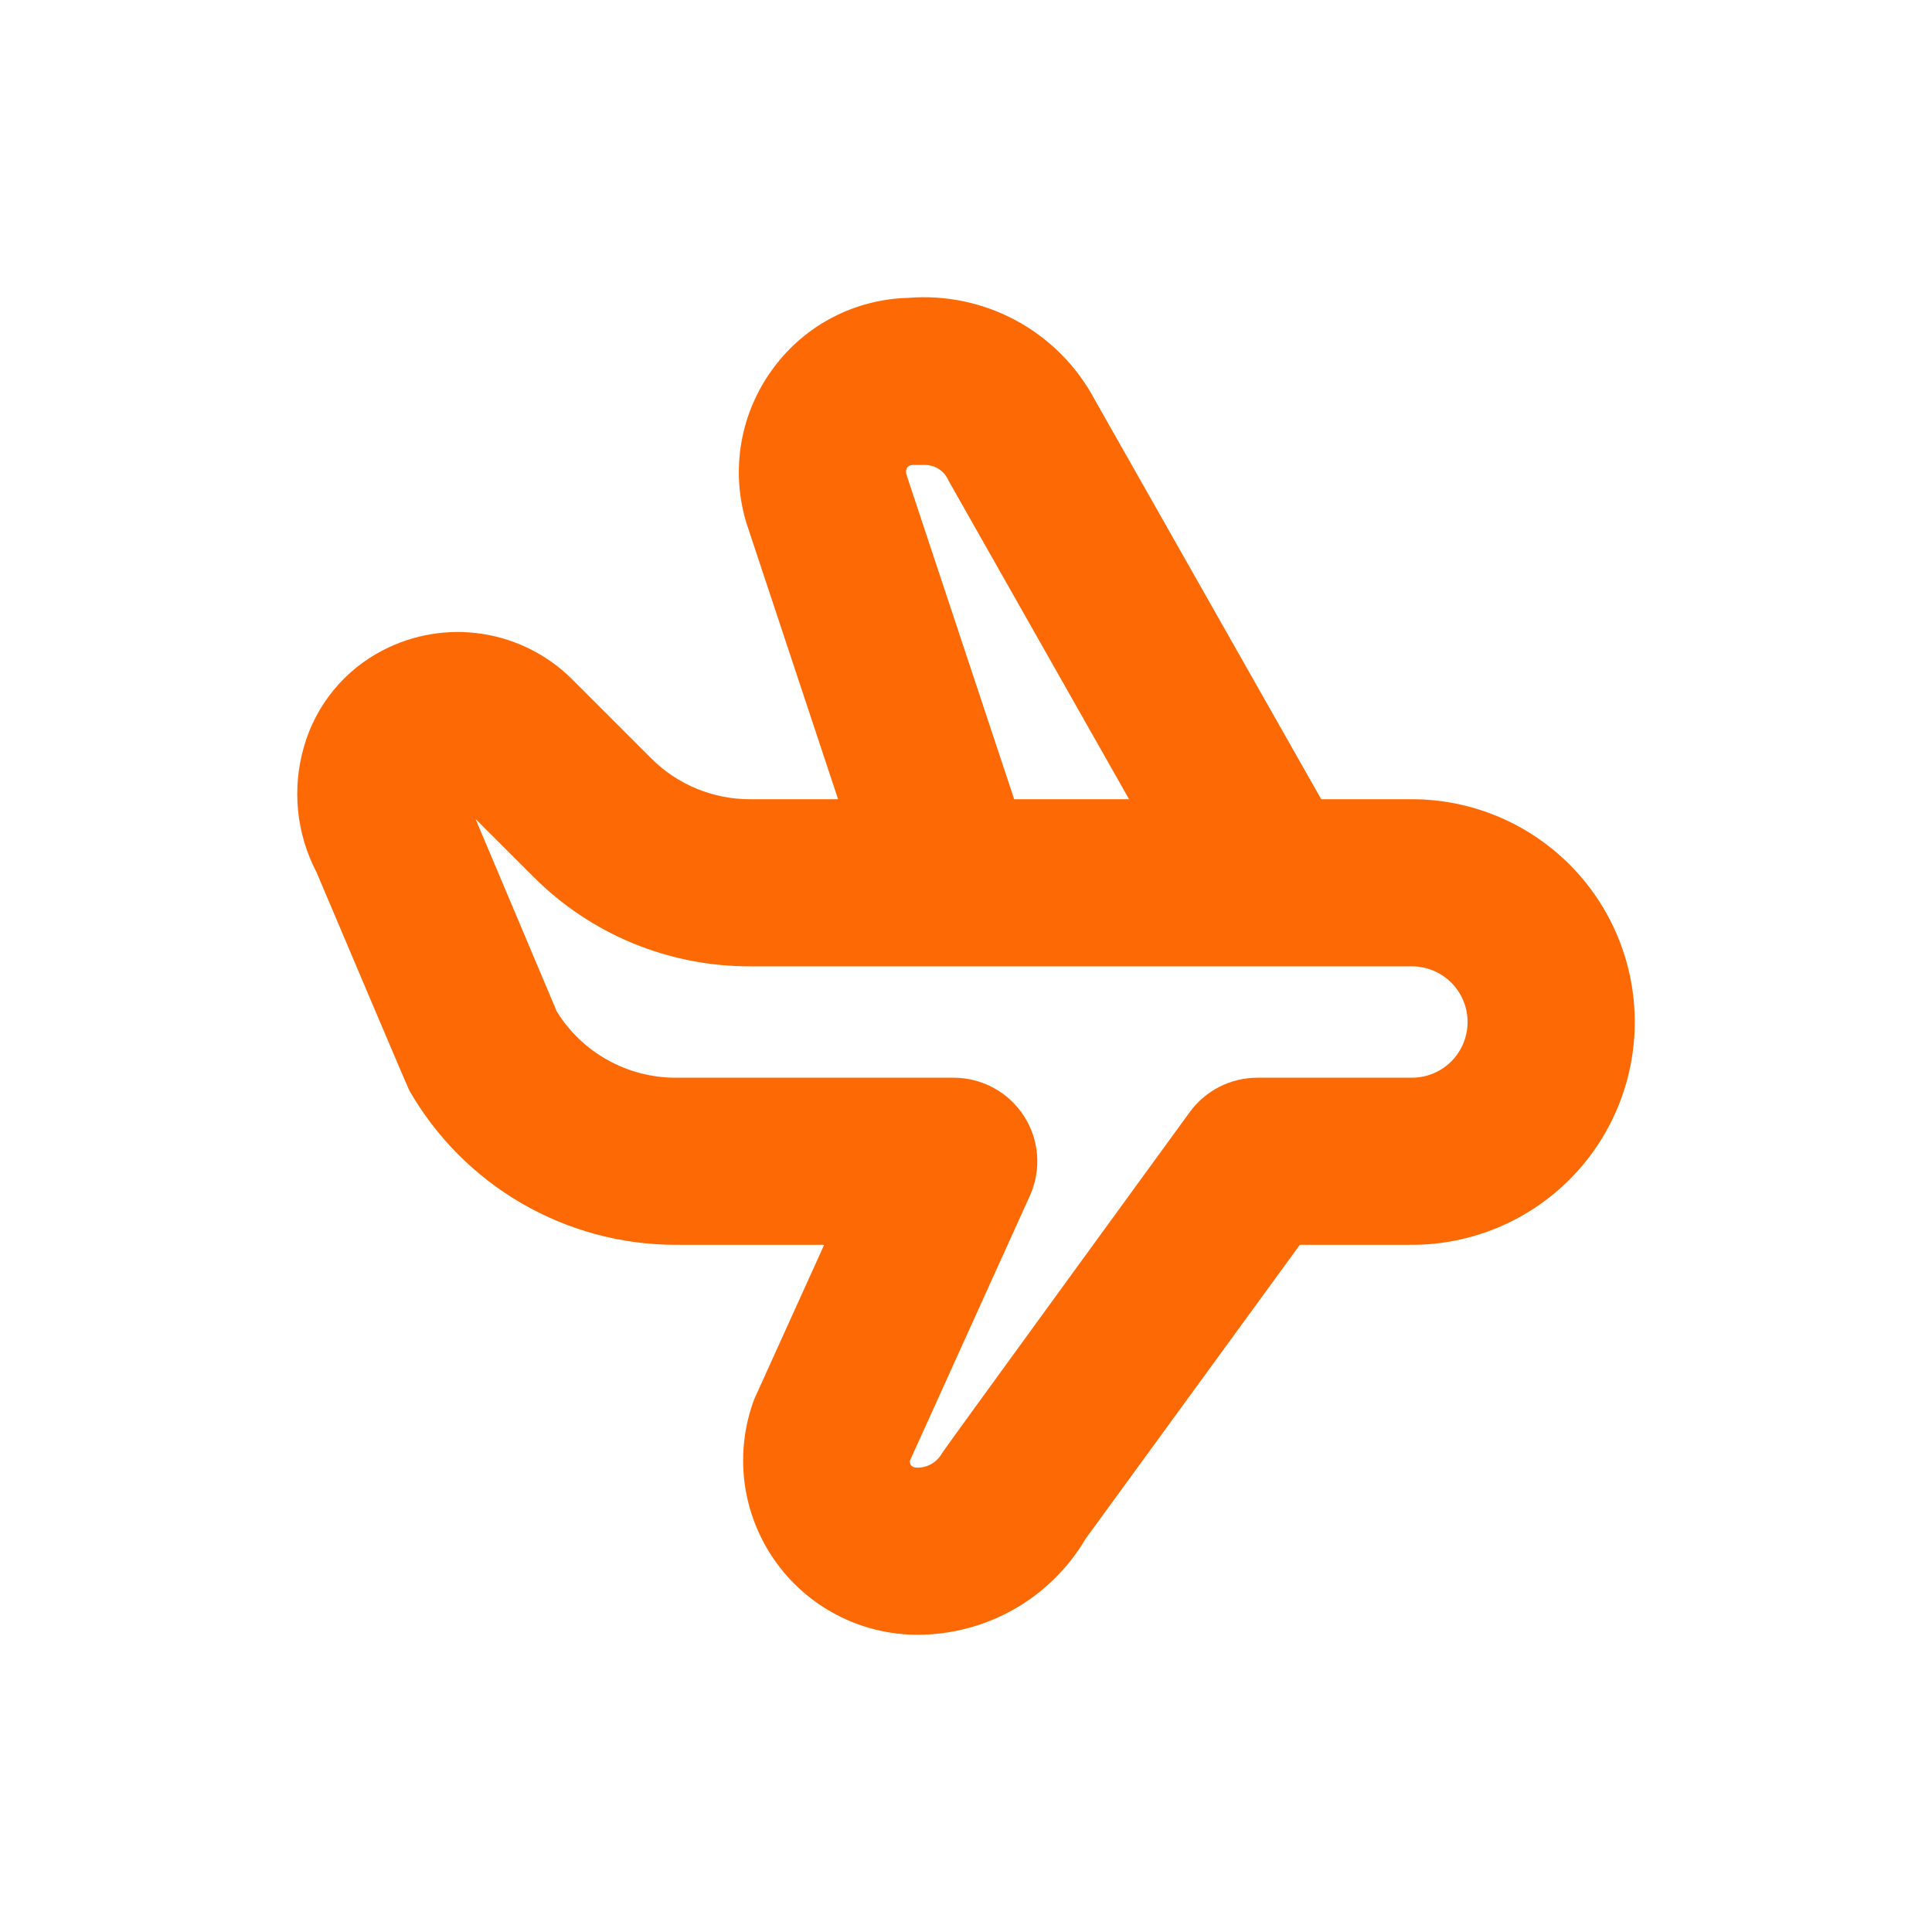 <svg width="52" height="52" viewBox="0 0 52 52" fill="none" xmlns="http://www.w3.org/2000/svg">
<path d="M38 21.511H35.561L29.472 10.77C28.996 9.87 28.266 9.129 27.372 8.64C26.479 8.151 25.461 7.934 24.446 8.017C23.739 8.035 23.047 8.212 22.419 8.537C21.792 8.862 21.247 9.325 20.826 9.892C20.381 10.485 20.082 11.175 19.955 11.906C19.828 12.637 19.876 13.388 20.096 14.097L22.557 21.511H20.184C19.691 21.512 19.203 21.415 18.748 21.227C18.292 21.039 17.879 20.762 17.53 20.413L15.405 18.289C14.749 17.633 13.901 17.203 12.984 17.061C12.067 16.92 11.128 17.074 10.305 17.502C9.794 17.765 9.343 18.13 8.979 18.574C8.614 19.018 8.344 19.532 8.185 20.084C7.852 21.215 7.972 22.433 8.52 23.478C8.52 23.478 10.972 29.273 11.017 29.351C11.741 30.611 12.783 31.659 14.041 32.389C15.298 33.118 16.726 33.503 18.18 33.505H22.182L20.3 37.66C20.034 38.37 19.944 39.133 20.037 39.886C20.131 40.638 20.406 41.357 20.838 41.98C21.27 42.603 21.846 43.112 22.518 43.464C23.19 43.816 23.938 44 24.696 44C25.611 44 26.51 43.761 27.304 43.307C28.098 42.853 28.76 42.199 29.223 41.411L34.985 33.505H38C39.591 33.505 41.117 32.873 42.243 31.749C43.368 30.624 44 29.099 44 27.508C44 25.917 43.368 24.392 42.243 23.267C41.117 22.143 39.591 21.511 38 21.511ZM24.393 12.763C24.386 12.737 24.35 12.515 24.579 12.515H24.867C25.008 12.509 25.146 12.546 25.265 12.622C25.383 12.697 25.476 12.807 25.53 12.937L30.389 21.511H27.297L24.393 12.763ZM38 29.007H33.84C33.486 29.007 33.136 29.091 32.82 29.252C32.504 29.413 32.231 29.646 32.022 29.932C32.022 29.932 25.4 39.027 25.355 39.111C25.29 39.229 25.195 39.328 25.079 39.397C24.963 39.466 24.831 39.502 24.696 39.502C24.455 39.502 24.497 39.321 24.488 39.321L27.719 32.184C27.874 31.842 27.941 31.466 27.913 31.091C27.886 30.716 27.764 30.354 27.56 30.038C27.357 29.722 27.077 29.462 26.746 29.282C26.416 29.102 26.046 29.007 25.67 29.007H18.18C17.539 29.006 16.91 28.841 16.351 28.529C15.791 28.217 15.321 27.767 14.985 27.222L12.799 22.042L14.351 23.593C15.115 24.361 16.024 24.97 17.025 25.385C18.027 25.799 19.1 26.011 20.184 26.009H38C38.398 26.009 38.779 26.167 39.061 26.448C39.342 26.729 39.5 27.11 39.5 27.508C39.5 27.906 39.342 28.287 39.061 28.568C38.779 28.849 38.398 29.007 38 29.007Z" fill="#FD6A05"/>
</svg>
